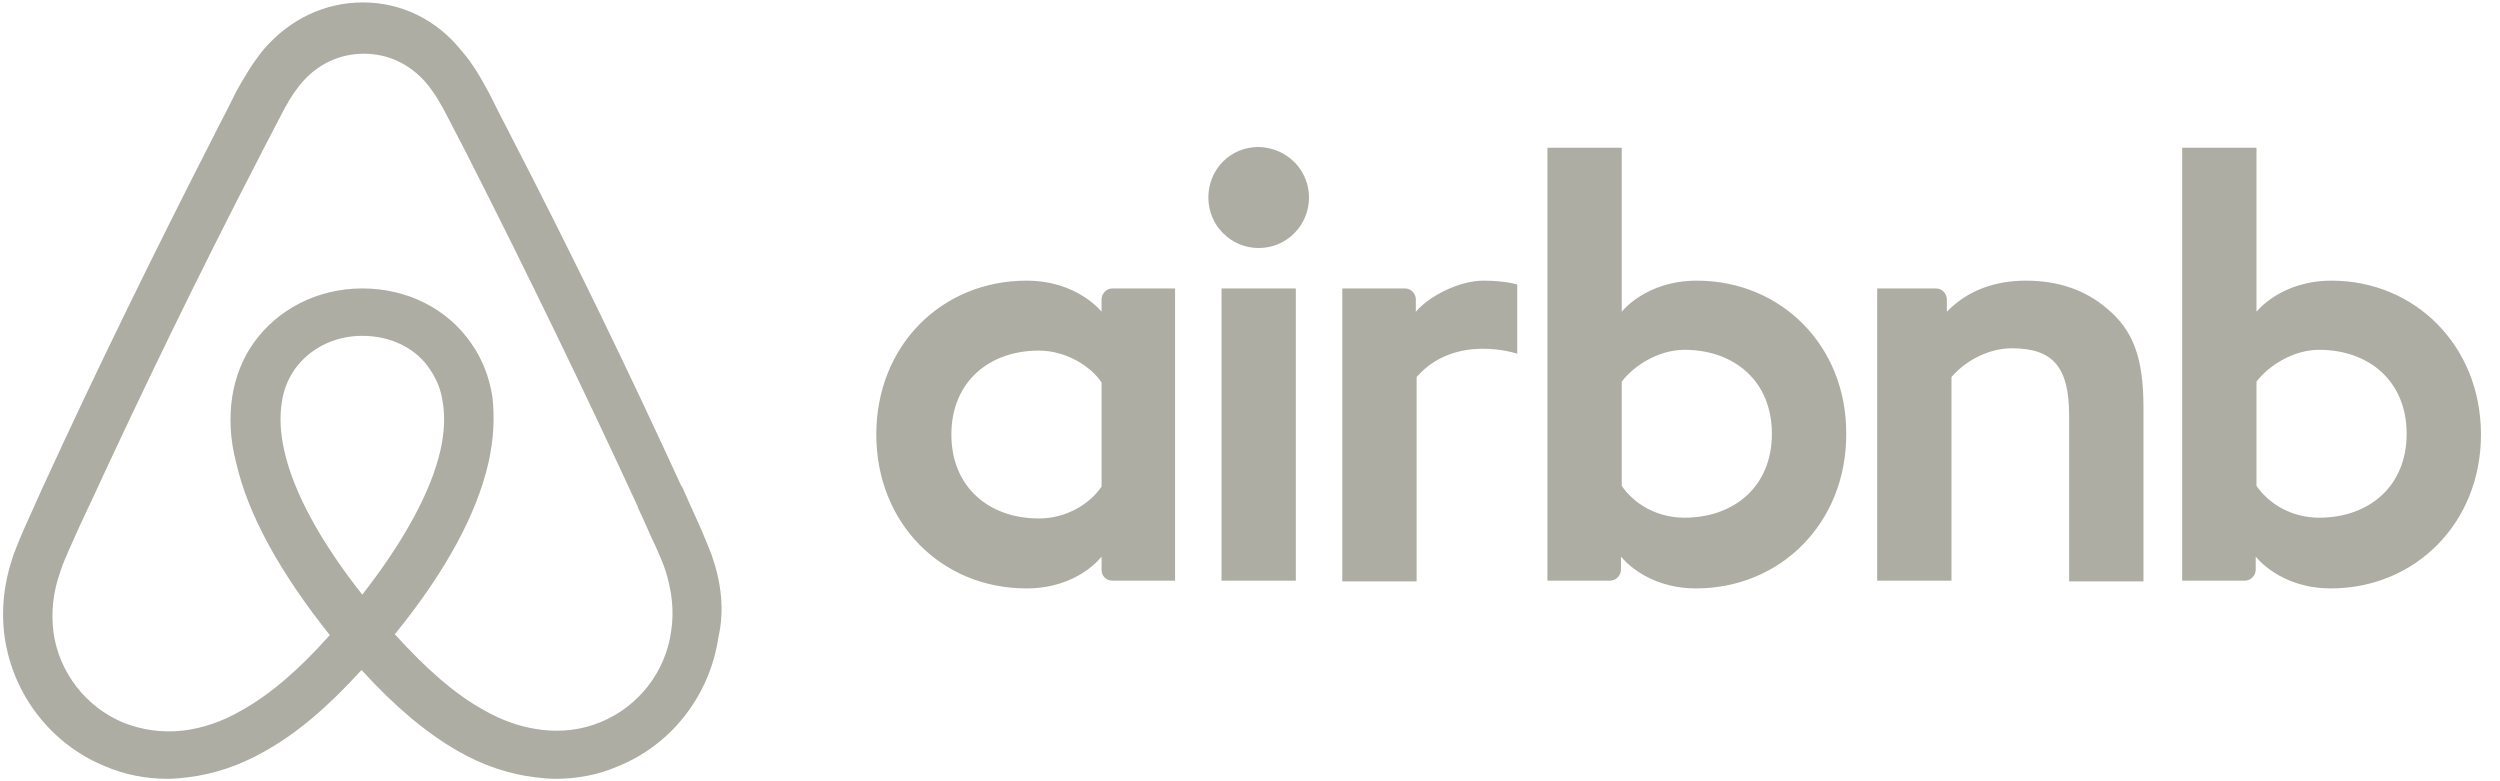 <svg width="96" height="30" viewBox="0 0 96 30" fill="none" xmlns="http://www.w3.org/2000/svg">
<g clip-path="url(#clip0_2_292)">
<path d="M50.266 7.584C50.266 8.658 49.404 9.524 48.334 9.524C47.264 9.524 46.401 8.658 46.401 7.584C46.401 6.51 47.234 5.644 48.334 5.644C49.434 5.674 50.266 6.539 50.266 7.584ZM42.3 11.493C42.3 11.672 42.3 11.971 42.3 11.971C42.3 11.971 41.378 10.777 39.416 10.777C36.176 10.777 33.65 13.254 33.65 16.686C33.65 20.088 36.147 22.595 39.416 22.595C41.408 22.595 42.3 21.372 42.3 21.372V21.879C42.3 22.118 42.478 22.297 42.716 22.297H45.123V11.076C45.123 11.076 42.924 11.076 42.716 11.076C42.478 11.076 42.3 11.284 42.3 11.493ZM42.3 18.686C41.854 19.342 40.962 19.909 39.892 19.909C37.989 19.909 36.533 18.715 36.533 16.686C36.533 14.657 37.989 13.463 39.892 13.463C40.932 13.463 41.883 14.06 42.3 14.687V18.686ZM46.907 11.076H49.76V22.297H46.907V11.076ZM89.532 10.777C87.57 10.777 86.649 11.971 86.649 11.971V5.674H83.795V22.297C83.795 22.297 85.995 22.297 86.203 22.297C86.441 22.297 86.619 22.088 86.619 21.879V21.372C86.619 21.372 87.54 22.595 89.502 22.595C92.742 22.595 95.269 20.088 95.269 16.686C95.269 13.284 92.742 10.777 89.532 10.777ZM89.056 19.879C87.957 19.879 87.095 19.312 86.649 18.656V14.657C87.095 14.06 88.046 13.433 89.056 13.433C90.959 13.433 92.415 14.627 92.415 16.656C92.415 18.686 90.959 19.879 89.056 19.879ZM82.309 15.642V22.326H79.455V15.97C79.455 14.12 78.861 13.374 77.256 13.374C76.394 13.374 75.502 13.821 74.937 14.478V22.297H72.084V11.076H74.343C74.581 11.076 74.759 11.284 74.759 11.493V11.971C75.591 11.105 76.691 10.777 77.791 10.777C79.039 10.777 80.08 11.135 80.912 11.852C81.922 12.687 82.309 13.761 82.309 15.642ZM65.158 10.777C63.196 10.777 62.275 11.971 62.275 11.971V5.674H59.421V22.297C59.421 22.297 61.621 22.297 61.829 22.297C62.066 22.297 62.245 22.088 62.245 21.879V21.372C62.245 21.372 63.166 22.595 65.128 22.595C68.368 22.595 70.895 20.088 70.895 16.686C70.924 13.284 68.398 10.777 65.158 10.777ZM64.682 19.879C63.582 19.879 62.72 19.312 62.275 18.656V14.657C62.72 14.06 63.672 13.433 64.682 13.433C66.585 13.433 68.041 14.627 68.041 16.656C68.041 18.686 66.585 19.879 64.682 19.879ZM56.954 10.777C57.816 10.777 58.262 10.926 58.262 10.926V13.582C58.262 13.582 55.884 12.777 54.398 14.478V22.326H51.544V11.076C51.544 11.076 53.743 11.076 53.952 11.076C54.189 11.076 54.368 11.284 54.368 11.493V11.971C54.903 11.344 56.062 10.777 56.954 10.777ZM27.318 21.282C27.17 20.924 27.021 20.536 26.872 20.208C26.635 19.671 26.397 19.163 26.189 18.686L26.159 18.656C24.108 14.179 21.908 9.643 19.59 5.167L19.501 4.988C19.263 4.54 19.025 4.063 18.787 3.585C18.49 3.048 18.193 2.481 17.717 1.944C16.766 0.75 15.399 0.093 13.942 0.093C12.456 0.093 11.118 0.75 10.137 1.884C9.692 2.421 9.365 2.988 9.067 3.525C8.83 4.003 8.592 4.48 8.354 4.928L8.265 5.107C5.976 9.583 3.747 14.12 1.696 18.596L1.666 18.656C1.458 19.133 1.22 19.641 0.982 20.178C0.834 20.506 0.685 20.864 0.536 21.252C0.15 22.356 0.031 23.401 0.18 24.475C0.507 26.713 1.993 28.594 4.044 29.429C4.817 29.757 5.619 29.907 6.452 29.907C6.689 29.907 6.987 29.877 7.224 29.847C8.205 29.728 9.216 29.399 10.197 28.832C11.416 28.146 12.575 27.161 13.883 25.729C15.191 27.161 16.38 28.146 17.569 28.832C18.549 29.399 19.56 29.728 20.541 29.847C20.779 29.877 21.076 29.907 21.314 29.907C22.146 29.907 22.979 29.757 23.722 29.429C25.802 28.594 27.259 26.684 27.586 24.475C27.824 23.431 27.705 22.386 27.318 21.282ZM13.912 22.834C12.307 20.805 11.267 18.895 10.91 17.283C10.762 16.597 10.732 16 10.821 15.463C10.88 14.985 11.059 14.567 11.297 14.209C11.861 13.403 12.813 12.896 13.912 12.896C15.012 12.896 15.993 13.374 16.528 14.209C16.766 14.567 16.944 14.985 17.004 15.463C17.093 16 17.063 16.627 16.915 17.283C16.558 18.865 15.518 20.775 13.912 22.834ZM25.773 24.236C25.564 25.788 24.524 27.131 23.068 27.728C22.354 28.026 21.581 28.116 20.809 28.026C20.066 27.937 19.322 27.698 18.549 27.251C17.479 26.654 16.409 25.729 15.161 24.356C17.123 21.939 18.312 19.73 18.758 17.761C18.966 16.835 18.995 16 18.906 15.224C18.787 14.478 18.52 13.791 18.104 13.194C17.182 11.852 15.636 11.076 13.912 11.076C12.188 11.076 10.643 11.881 9.721 13.194C9.305 13.791 9.038 14.478 8.919 15.224C8.8 16 8.83 16.865 9.067 17.761C9.513 19.73 10.732 21.968 12.664 24.386C11.445 25.759 10.345 26.684 9.275 27.28C8.503 27.728 7.759 27.967 7.016 28.056C6.214 28.146 5.441 28.026 4.757 27.758C3.301 27.161 2.26 25.818 2.052 24.266C1.963 23.52 2.023 22.774 2.32 21.939C2.409 21.64 2.558 21.342 2.706 20.984C2.914 20.506 3.152 19.999 3.39 19.491L3.42 19.432C5.471 14.985 7.67 10.449 9.959 6.032L10.048 5.853C10.286 5.405 10.524 4.928 10.762 4.48C10.999 4.003 11.267 3.555 11.594 3.167C12.218 2.451 13.05 2.063 13.972 2.063C14.893 2.063 15.726 2.451 16.35 3.167C16.677 3.555 16.944 4.003 17.182 4.48C17.42 4.928 17.658 5.405 17.896 5.853L17.985 6.032C20.244 10.479 22.443 15.015 24.494 19.462V19.491C24.732 19.969 24.94 20.506 25.178 20.984C25.327 21.342 25.475 21.64 25.564 21.939C25.802 22.715 25.892 23.46 25.773 24.236Z" fill="#ADADA3"/>
</g>
<defs>
<clipPath id="clip0_2_292">
<rect width="95.149" height="29.813" fill="white" transform="translate(0.12 0.093)"/>
</clipPath>
</defs>
</svg>
